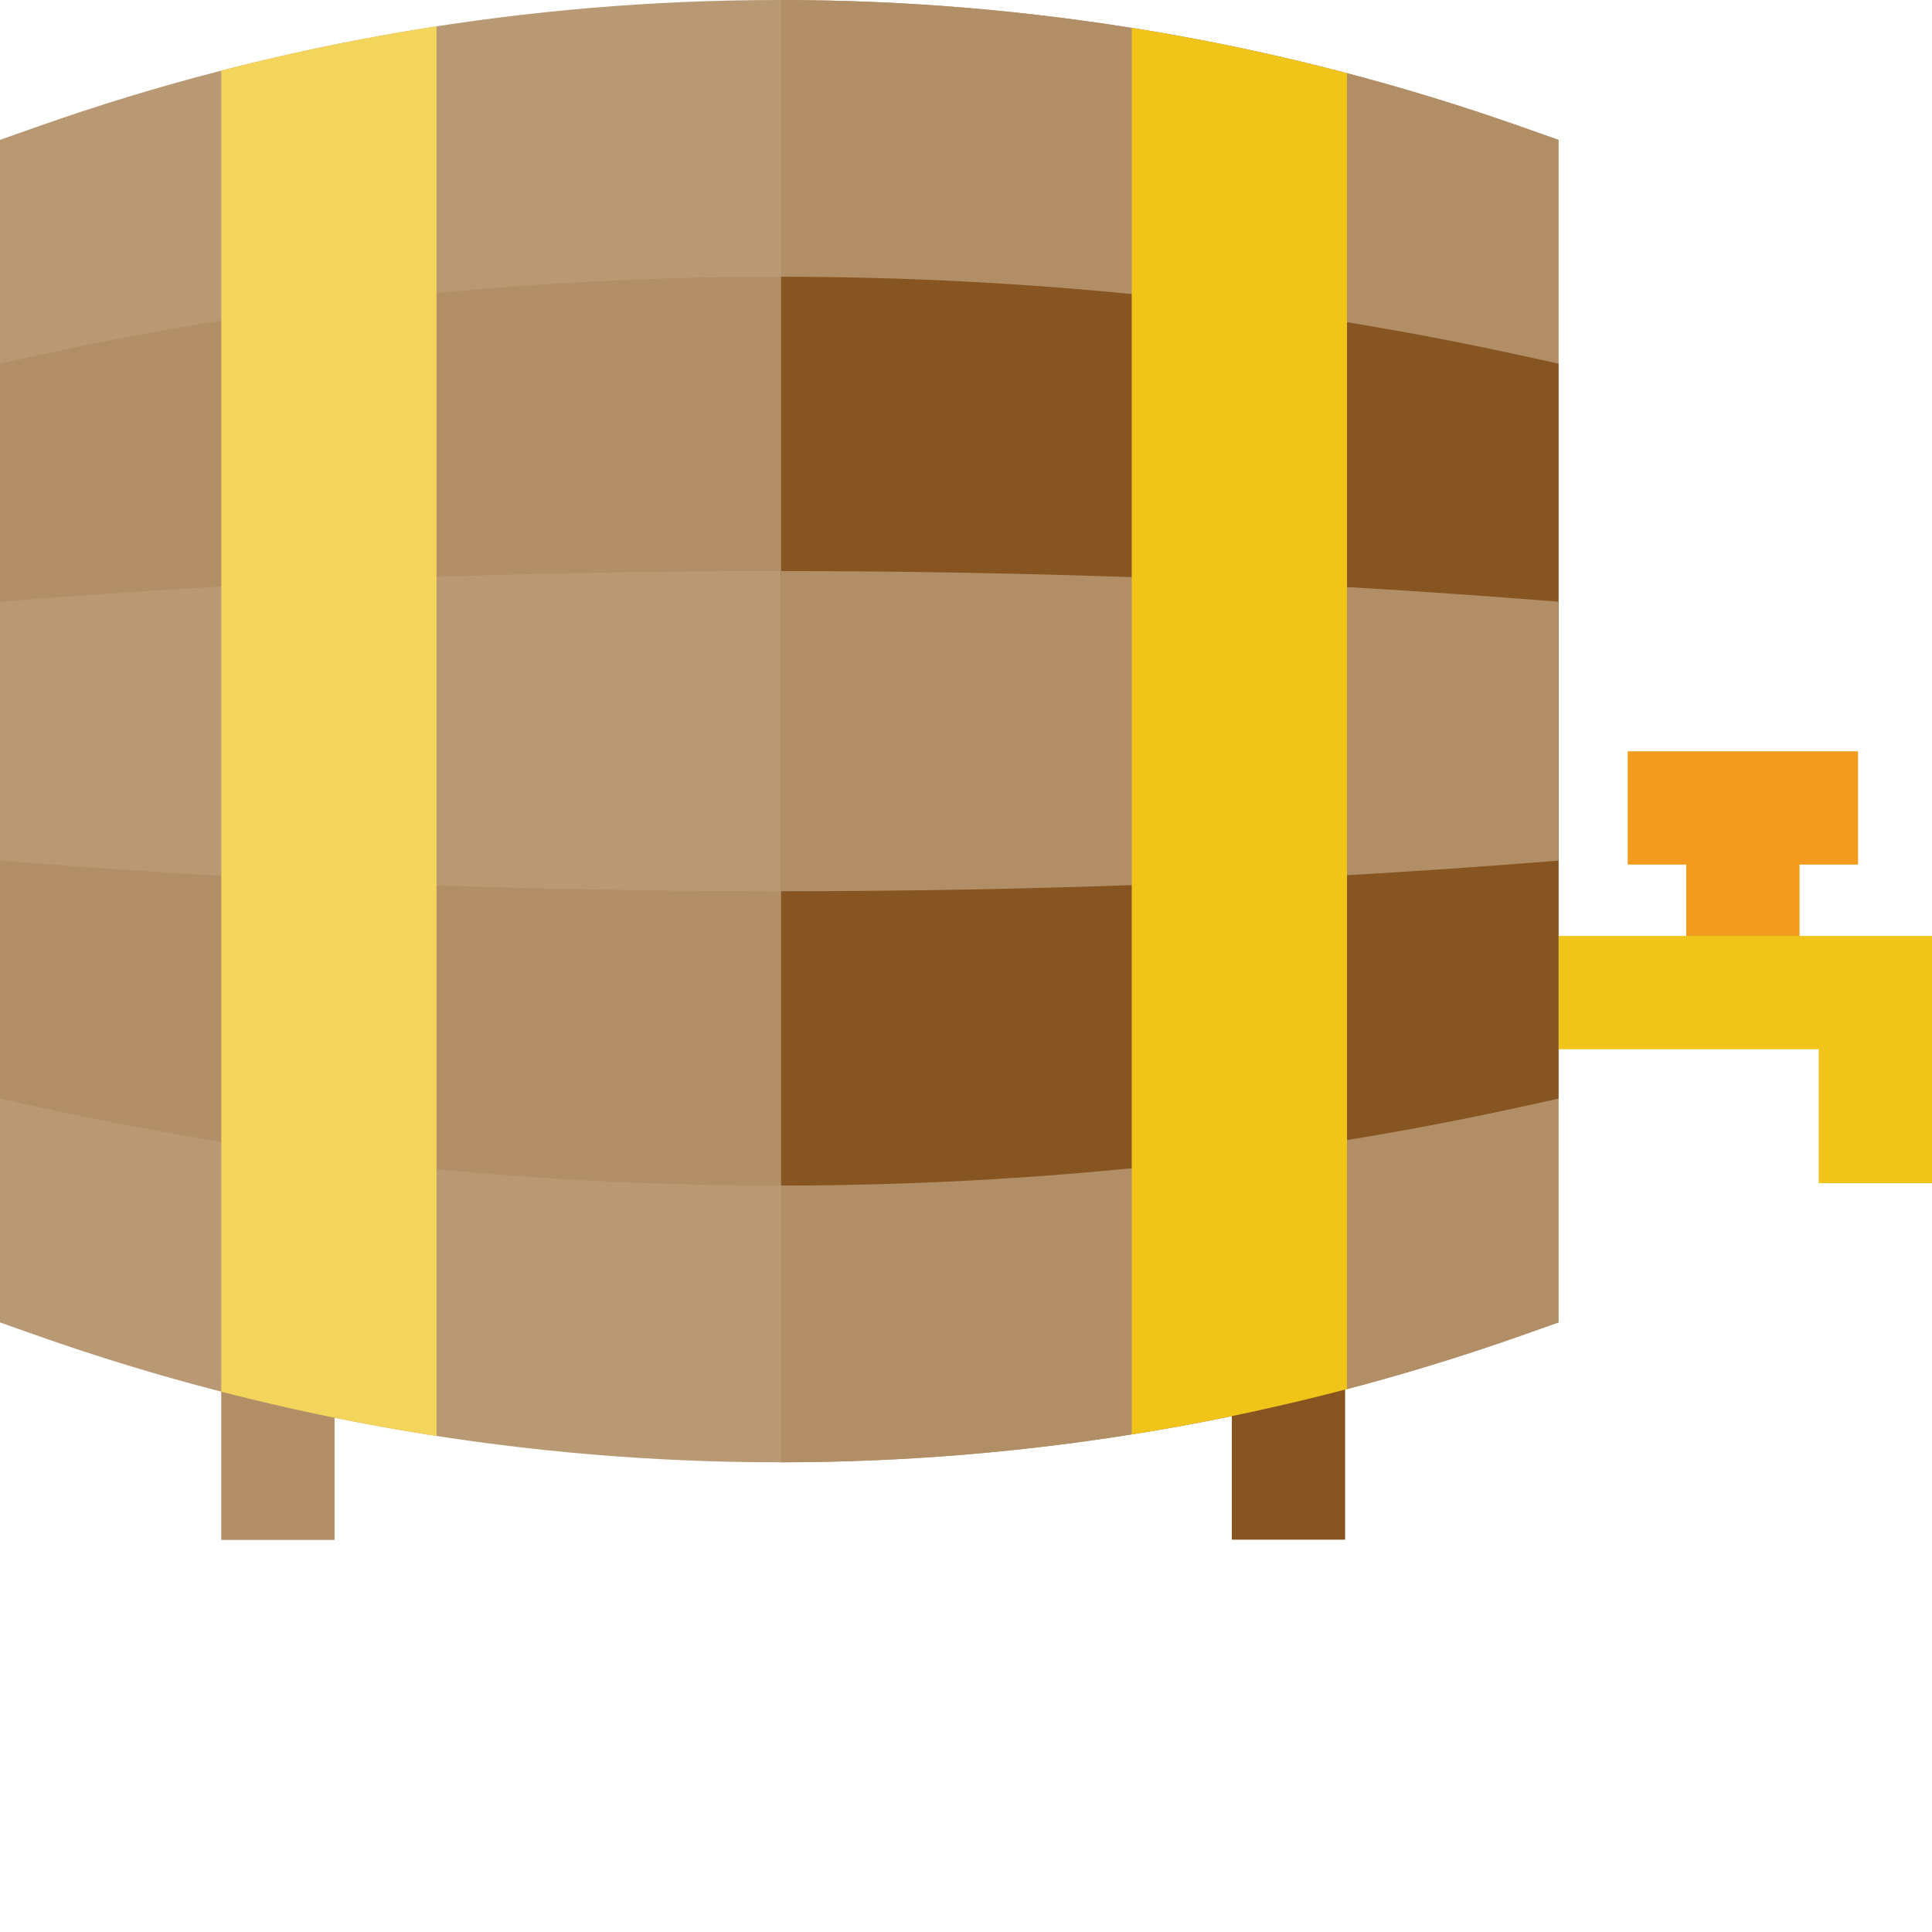 <svg xmlns="http://www.w3.org/2000/svg" version="1.1" xmlns:xlink="http://www.w3.org/1999/xlink" width="512" height="512" x="0" y="0" viewBox="0 0 512 512" style="enable-background:new 0 0 512 512" xml:space="preserve" class=""><g><path fill="#f29c1f" d="M446.867 214.117h30.024v48.93h-30.024zm0 0" opacity="1" data-original="#bcdbfd" class=""></path><path fill="#f0c419" d="M512 313.559h-30.023v-35.5h-83.985v-30.024H512zm0 0" opacity="1" data-original="#e0f4fe" class=""></path><path fill="#b99874" d="M206.504 387.527c-66.566 0-133.133-11.18-196.488-33.53L0 350.46V37.066l10.016-3.535c126.707-44.707 266.27-44.707 392.972 0l10.02 3.535v313.395l-10.02 3.535c-63.351 22.356-129.918 33.531-196.484 33.531zm0 0" opacity="1" data-original="#a6643f" class=""></path><path fill="#b28e66" d="M206.504 314.188c-66.566 0-133.133-6.946-196.488-20.836L0 291.152V96.372l10.016-2.196c126.707-27.785 266.27-27.785 392.972 0l10.02 2.195v194.781l-10.02 2.2c-63.351 13.89-129.918 20.836-196.484 20.836zm0 0" opacity="1" data-original="#86512f" class=""></path><path fill="#b99874" d="M206.504 236.188c-66.566 0-133.133-2.446-196.488-7.34L0 228.074v-68.62l10.016-.774c126.707-9.79 266.27-9.79 392.972 0l10.02.773v68.621l-10.02.774c-63.351 4.894-129.918 7.34-196.484 7.34zm0 0" opacity="1" data-original="#a6643f" class=""></path><path fill="#b28e66" d="M402.988 33.531C339.793 11.234 273.402.06 207 .004v387.52c66.398-.055 132.793-11.231 195.988-33.528l10.02-3.535V37.066zm0 0" opacity="1" data-original="#86512f" class=""></path><path fill="#865522" d="M402.988 94.176C339.797 80.32 273.402 73.375 207 73.34v240.847c66.398-.035 132.793-6.98 195.988-20.835l10.02-2.2V96.372zm0 0" opacity="1" data-original="#6a4124" class=""></path><path fill="#b28e66" d="M402.988 158.68c-63.191-4.883-129.586-7.328-195.988-7.344v84.851c66.398-.011 132.793-2.457 195.988-7.34l10.02-.773v-68.62zM58.637 365.64H88.66v42.462H58.637zm0 0" opacity="1" data-original="#86512f" class=""></path><path fill="#865522" d="M326.45 365.707h30.023v42.328h-30.024zm0 0" opacity="1" data-original="#6a4124" class=""></path><path fill="#f29c1f" d="M431.355 199.105h61.051v30.028h-61.05zm0 0" opacity="1" data-original="#bcdbfd" class=""></path><path fill="#f3d55b" d="M58.637 18.723v350.082a589.794 589.794 0 0 0 57.054 11.734V6.99a590.035 590.035 0 0 0-57.054 11.734zm0 0" opacity="1" data-original="#fed843" class=""></path><path fill="#f0c419" d="M299.922 7.39v372.747a589.621 589.621 0 0 0 57.055-12.016V19.406a588.452 588.452 0 0 0-57.055-12.015zm0 0" opacity="1" data-original="#edbe2b" class=""></path></g></svg>